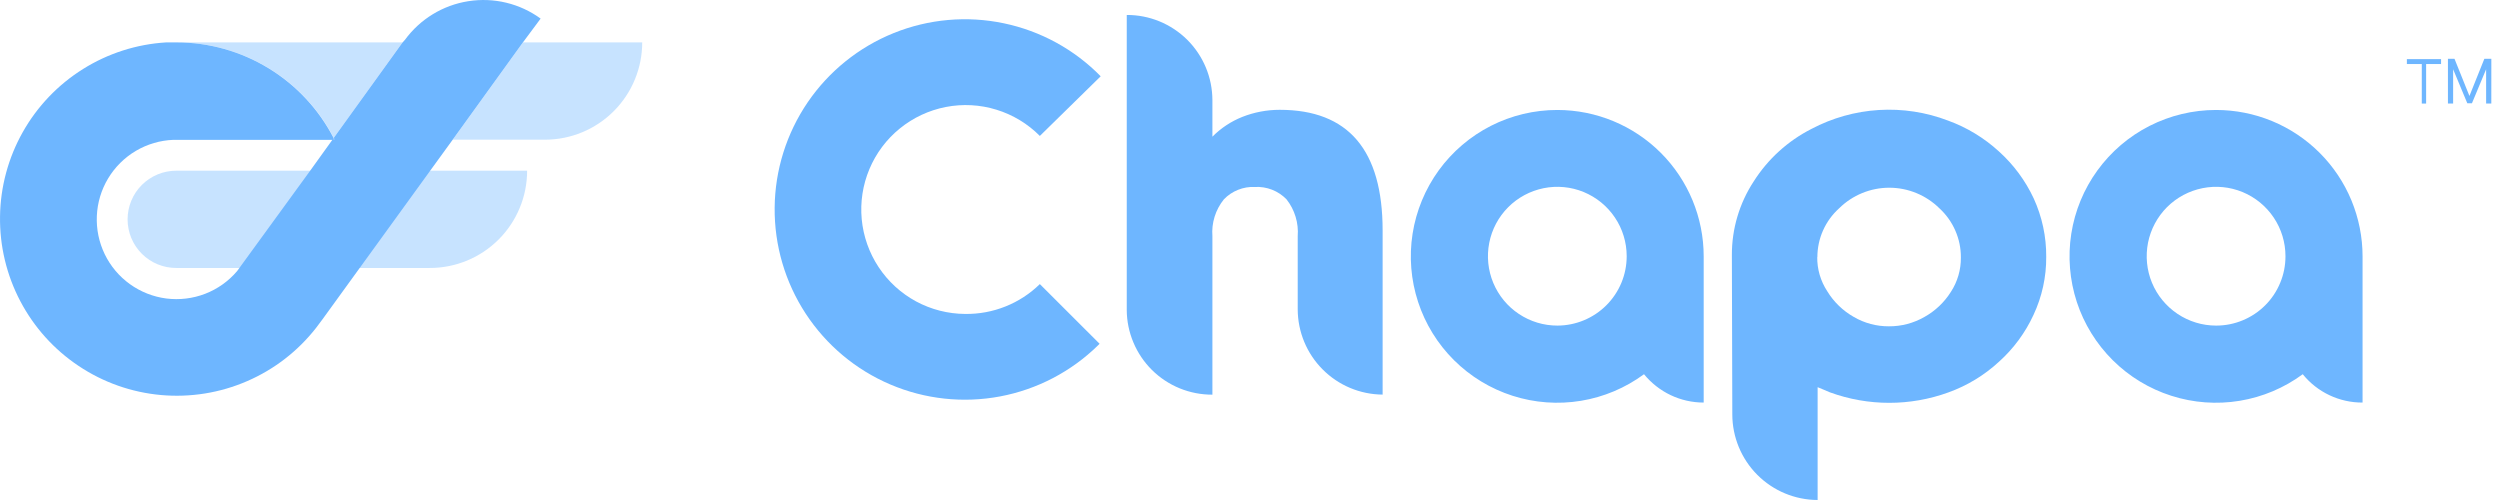 <svg width="80" height="16" viewBox="0 0 80 16" fill="none" xmlns="http://www.w3.org/2000/svg">
<path opacity="0.59" d="M5.629 5.462H16.868C16.868 6.288 16.54 7.08 15.956 7.664C15.372 8.248 14.58 8.575 13.755 8.575H5.639C5.226 8.575 4.83 8.412 4.538 8.12C4.246 7.828 4.083 7.432 4.083 7.019C4.083 6.607 4.246 6.211 4.538 5.919C4.83 5.627 5.226 5.463 5.639 5.462H5.629Z" fill="#A1D0FF"/>
<path opacity="0.59" d="M16.734 1.357L14.487 4.47H17.438C18.263 4.47 19.055 4.142 19.639 3.558C20.223 2.974 20.551 2.182 20.551 1.357H16.734Z" fill="#A1D0FF"/>
<path opacity="0.59" d="M10.68 4.412L12.881 1.357H5.653C6.69 1.356 7.708 1.641 8.595 2.18C9.481 2.719 10.203 3.491 10.68 4.412Z" fill="#A1D0FF"/>
<path d="M10.704 4.47L10.68 4.422L10.646 4.47H10.704Z" fill="#6EB6FF"/>
<path d="M12.957 1.276L12.881 1.359L10.68 4.412L10.704 4.46H10.646L9.926 5.462L7.587 8.676C7.312 8.999 6.961 9.248 6.566 9.401C6.17 9.553 5.743 9.605 5.323 9.552C4.903 9.498 4.502 9.34 4.158 9.093C3.814 8.846 3.537 8.517 3.352 8.136C3.167 7.754 3.08 7.333 3.099 6.91C3.117 6.486 3.241 6.074 3.459 5.711C3.677 5.348 3.982 5.044 4.347 4.828C4.712 4.613 5.124 4.491 5.548 4.475H10.646L10.68 4.426C10.204 3.502 9.484 2.727 8.597 2.186C7.71 1.644 6.692 1.357 5.653 1.357H5.314C4.371 1.414 3.457 1.707 2.656 2.209C1.855 2.71 1.192 3.404 0.728 4.228C0.264 5.052 0.014 5.978 0.001 6.923C-0.013 7.868 0.21 8.802 0.65 9.638C1.09 10.475 1.732 11.188 2.519 11.712C3.305 12.237 4.21 12.556 5.151 12.641C6.093 12.725 7.04 12.573 7.907 12.197C8.775 11.822 9.534 11.235 10.116 10.49L10.327 10.208L13.764 5.465L14.485 4.472L16.732 1.359L17.3 0.595C16.634 0.11 15.802 -0.09 14.988 0.038C14.174 0.165 13.444 0.61 12.957 1.276Z" fill="#6EB6FF"/>
<path d="M38.797 3.209V4.374C39.068 4.1 39.393 3.885 39.751 3.742C40.133 3.591 40.539 3.514 40.95 3.514C43.146 3.514 44.244 4.801 44.244 7.376V12.627C43.523 12.622 42.834 12.333 42.325 11.822C41.816 11.312 41.529 10.621 41.527 9.9V7.559C41.56 7.135 41.432 6.714 41.169 6.379C41.039 6.245 40.881 6.139 40.706 6.071C40.532 6.003 40.345 5.973 40.157 5.983C39.973 5.974 39.789 6.005 39.618 6.074C39.446 6.142 39.291 6.246 39.164 6.379C38.896 6.711 38.764 7.133 38.797 7.559V12.629C38.439 12.631 38.084 12.562 37.752 12.427C37.421 12.292 37.119 12.093 36.864 11.841C36.61 11.589 36.407 11.289 36.269 10.959C36.13 10.629 36.057 10.275 36.056 9.917V0.479C36.414 0.477 36.77 0.547 37.102 0.683C37.433 0.819 37.735 1.019 37.99 1.271C38.244 1.524 38.447 1.825 38.585 2.155C38.724 2.486 38.795 2.841 38.797 3.2V3.209Z" fill="#6EB6FF"/>
<path d="M55.42 8.16C55.417 7.324 55.66 6.505 56.118 5.806C56.572 5.09 57.21 4.51 57.965 4.126C58.633 3.773 59.369 3.566 60.123 3.52C60.877 3.474 61.632 3.589 62.338 3.859C62.941 4.078 63.494 4.414 63.967 4.847C64.434 5.268 64.813 5.78 65.079 6.35C65.347 6.936 65.484 7.574 65.479 8.218C65.484 8.859 65.345 9.494 65.073 10.075C64.811 10.644 64.436 11.154 63.97 11.573C63.502 12.006 62.951 12.34 62.352 12.556C61.127 13.002 59.785 13.002 58.56 12.556L58.365 12.473L58.164 12.39V16C57.439 15.997 56.744 15.707 56.233 15.194C55.721 14.68 55.434 13.984 55.434 13.259L55.42 8.16ZM58.152 8.218C58.145 8.608 58.257 8.991 58.471 9.318C58.679 9.66 58.972 9.944 59.321 10.142C59.661 10.34 60.048 10.444 60.443 10.442C60.843 10.445 61.236 10.341 61.583 10.142C61.928 9.949 62.219 9.673 62.429 9.339C62.641 9.013 62.752 8.631 62.748 8.241C62.75 7.945 62.69 7.652 62.571 7.381C62.453 7.109 62.279 6.866 62.061 6.666C61.634 6.244 61.057 6.007 60.457 6.007C59.856 6.007 59.279 6.244 58.852 6.666C58.632 6.864 58.456 7.106 58.336 7.377C58.216 7.647 58.155 7.94 58.156 8.236L58.152 8.218Z" fill="#6EB6FF"/>
<path d="M70.914 3.519C70.173 3.519 69.443 3.694 68.783 4.03C68.123 4.366 67.552 4.854 67.117 5.454C66.682 6.053 66.396 6.747 66.281 7.479C66.167 8.211 66.228 8.96 66.458 9.664C66.689 10.367 67.084 11.006 67.609 11.528C68.135 12.05 68.777 12.44 69.483 12.665C70.188 12.891 70.937 12.946 71.668 12.826C72.399 12.706 73.091 12.414 73.688 11.975C73.918 12.26 74.21 12.489 74.541 12.646C74.873 12.803 75.235 12.884 75.602 12.882V8.204C75.602 7.588 75.48 6.979 75.245 6.41C75.009 5.842 74.664 5.325 74.228 4.89C73.793 4.455 73.276 4.11 72.708 3.875C72.139 3.64 71.529 3.519 70.914 3.519ZM70.914 10.419C70.475 10.419 70.046 10.288 69.681 10.044C69.316 9.8 69.031 9.453 68.863 9.048C68.695 8.642 68.652 8.196 68.737 7.765C68.823 7.334 69.035 6.939 69.345 6.628C69.656 6.318 70.051 6.107 70.482 6.021C70.913 5.935 71.359 5.979 71.765 6.147C72.17 6.315 72.517 6.6 72.761 6.965C73.005 7.33 73.135 7.759 73.135 8.199V8.204C73.135 8.495 73.078 8.783 72.966 9.051C72.855 9.32 72.692 9.565 72.486 9.77C72.28 9.976 72.036 10.139 71.767 10.25C71.498 10.362 71.21 10.419 70.919 10.419H70.914Z" fill="#6EB6FF"/>
<path d="M49.839 3.519C49.098 3.518 48.367 3.692 47.707 4.028C47.047 4.364 46.475 4.852 46.04 5.451C45.605 6.051 45.318 6.745 45.203 7.477C45.088 8.209 45.148 8.957 45.379 9.662C45.609 10.366 46.004 11.005 46.529 11.527C47.055 12.049 47.697 12.439 48.403 12.665C49.108 12.891 49.858 12.946 50.589 12.826C51.32 12.706 52.012 12.414 52.608 11.975C52.84 12.258 53.131 12.487 53.461 12.644C53.791 12.801 54.153 12.882 54.518 12.882V8.204C54.518 6.962 54.025 5.771 53.148 4.893C52.271 4.015 51.081 3.521 49.839 3.519ZM49.839 10.419C49.4 10.42 48.97 10.29 48.605 10.047C48.239 9.804 47.954 9.458 47.785 9.053C47.616 8.647 47.571 8.201 47.656 7.77C47.74 7.339 47.951 6.943 48.261 6.632C48.57 6.321 48.966 6.109 49.396 6.022C49.827 5.935 50.273 5.978 50.679 6.145C51.085 6.313 51.432 6.596 51.677 6.961C51.922 7.325 52.053 7.754 52.054 8.194V8.204C52.053 8.791 51.819 9.353 51.404 9.768C50.989 10.183 50.426 10.417 49.839 10.419Z" fill="#6EB6FF"/>
<path d="M30.885 10.046C30.336 10.043 29.796 9.905 29.312 9.644C28.829 9.382 28.418 9.006 28.115 8.547C27.812 8.089 27.627 7.563 27.575 7.016C27.524 6.469 27.608 5.918 27.821 5.411C28.033 4.905 28.367 4.458 28.794 4.112C29.22 3.765 29.725 3.529 30.264 3.424C30.803 3.319 31.36 3.348 31.885 3.51C32.41 3.671 32.888 3.96 33.275 4.35L35.222 2.441C34.379 1.581 33.3 0.991 32.121 0.745C30.943 0.498 29.718 0.607 28.601 1.057C27.484 1.507 26.526 2.278 25.847 3.272C25.169 4.267 24.8 5.44 24.789 6.644C24.777 7.848 25.123 9.029 25.782 10.036C26.441 11.043 27.384 11.833 28.492 12.304C29.6 12.776 30.823 12.908 32.006 12.685C33.189 12.461 34.279 11.892 35.139 11.049L35.187 11.001L33.275 9.091C32.959 9.4 32.585 9.644 32.175 9.807C31.765 9.971 31.327 10.052 30.885 10.046Z" fill="#6EB6FF"/>
<path d="M77.497 3.314V2.049H77.02V1.892H78.114V2.049H77.636V3.314H77.497Z" fill="#6EB6FF"/>
<path d="M79.722 3.314H79.556V2.216L79.102 3.305H78.954L78.5 2.216V3.314H78.334V1.882H78.544L79.022 3.071L79.499 1.882H79.723L79.722 3.314Z" fill="#6EB6FF"/>
</svg>
